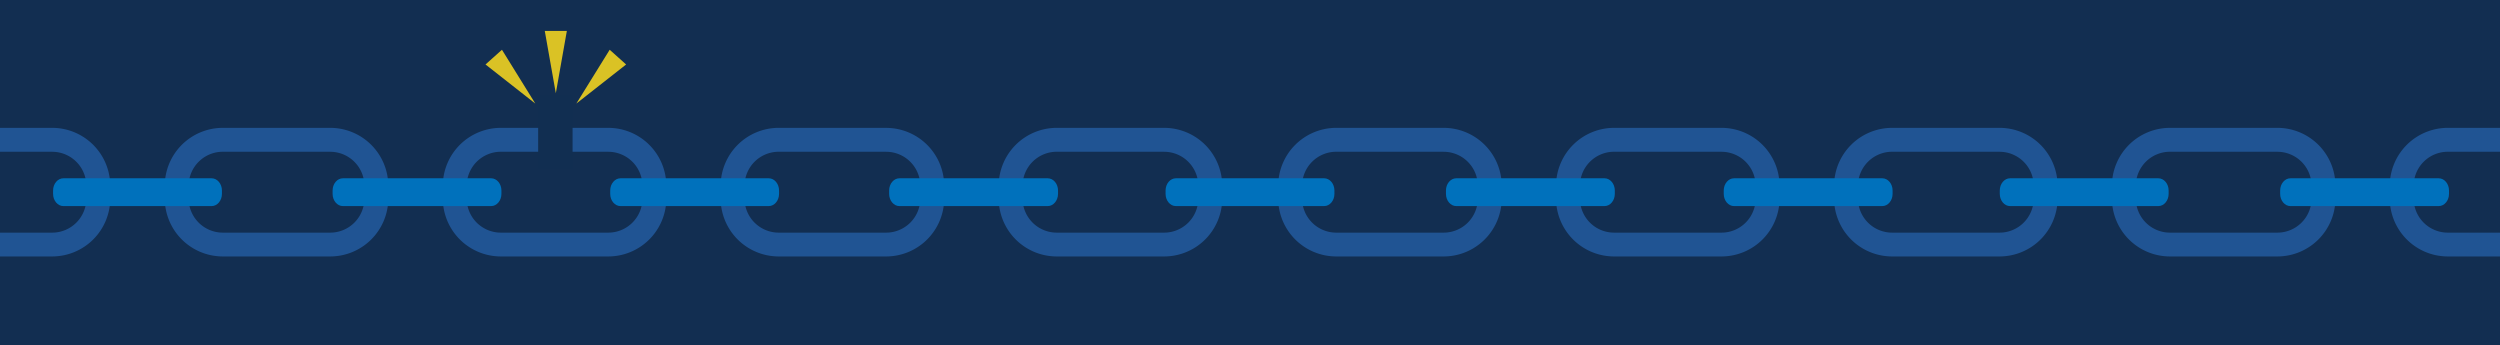 <svg id="Layer_1" data-name="Layer 1" xmlns="http://www.w3.org/2000/svg" viewBox="0 0 2880 397.88"><defs><style>.cls-1{fill:#122e51;}.cls-2{fill:#205493;}.cls-3{fill:#0071bc;}.cls-4{fill:#112e51;}.cls-5{fill:#dac225;}</style></defs><title>banner--404-lg</title><rect class="cls-1" x="-2.32" width="2882.32" height="397.88"/><path class="cls-2" d="M1663.27,174.85A39.4,39.4,0,0,1,1702.46,214v14.72A39.4,39.4,0,0,1,1663.27,268H1539.19A39.4,39.4,0,0,1,1500,228.76V214a39.4,39.4,0,0,1,39.19-39.19h124.08m0-27.52H1539.19A66.91,66.91,0,0,0,1472.48,214v14.72a66.91,66.91,0,0,0,66.71,66.71h124.08a66.9,66.9,0,0,0,66.7-66.71V214a66.9,66.9,0,0,0-66.7-66.71Z"/><path class="cls-2" d="M1983.34,174.85A39.4,39.4,0,0,1,2022.53,214v14.72A39.4,39.4,0,0,1,1983.34,268H1859.27a39.4,39.4,0,0,1-39.2-39.19V214a39.4,39.4,0,0,1,39.2-39.19h124.07m0-27.52H1859.27A66.91,66.91,0,0,0,1792.56,214v14.72a66.91,66.91,0,0,0,66.71,66.71h124.07a66.91,66.91,0,0,0,66.71-66.71V214a66.91,66.91,0,0,0-66.71-66.71Z"/><path class="cls-2" d="M2303.64,174.85A39.38,39.38,0,0,1,2342.83,214v14.72A39.38,39.38,0,0,1,2303.64,268H2179.57a39.38,39.38,0,0,1-39.19-39.19V214a39.38,39.38,0,0,1,39.19-39.19h124.07m0-27.52H2179.57A66.91,66.91,0,0,0,2112.86,214v14.72a66.91,66.91,0,0,0,66.71,66.71h124.07a66.91,66.91,0,0,0,66.71-66.71V214a66.91,66.91,0,0,0-66.71-66.71Z"/><path class="cls-2" d="M2623.72,174.85A39.4,39.4,0,0,1,2662.91,214v14.72A39.4,39.4,0,0,1,2623.72,268H2499.64a39.4,39.4,0,0,1-39.19-39.19V214a39.4,39.4,0,0,1,39.19-39.19h124.08m0-27.52H2499.64A66.91,66.91,0,0,0,2432.93,214v14.72a66.91,66.91,0,0,0,66.71,66.71h124.08a66.91,66.91,0,0,0,66.71-66.71V214a66.91,66.91,0,0,0-66.71-66.71Z"/><path class="cls-2" d="M2943.79,174.85A39.38,39.38,0,0,1,2983,214v14.72A39.38,39.38,0,0,1,2943.79,268H2819.72a39.38,39.38,0,0,1-39.19-39.19V214a39.38,39.38,0,0,1,39.19-39.19h124.07m0-27.52H2819.72A66.91,66.91,0,0,0,2753,214v14.72a66.91,66.91,0,0,0,66.71,66.71h124.07a66.91,66.91,0,0,0,66.71-66.71V214a66.91,66.91,0,0,0-66.71-66.71Z"/><path class="cls-2" d="M380.59,174.85A39.4,39.4,0,0,1,419.78,214v14.72A39.4,39.4,0,0,1,380.59,268H256.51a39.4,39.4,0,0,1-39.19-39.19V214a39.4,39.4,0,0,1,39.19-39.19H380.59m0-27.52H256.51A66.91,66.91,0,0,0,189.8,214v14.72a66.91,66.91,0,0,0,66.71,66.71H380.59a66.91,66.91,0,0,0,66.71-66.71V214a66.91,66.91,0,0,0-66.71-66.71Z"/><path class="cls-2" d="M700.89,174.85A39.38,39.38,0,0,1,740.08,214v14.72A39.38,39.38,0,0,1,700.89,268H576.82a39.38,39.38,0,0,1-39.19-39.19V214a39.38,39.38,0,0,1,39.19-39.19H700.89m0-27.52H576.82A66.91,66.91,0,0,0,510.11,214v14.72a66.91,66.91,0,0,0,66.71,66.71H700.89a66.91,66.91,0,0,0,66.71-66.71V214a66.91,66.91,0,0,0-66.71-66.71Z"/><path class="cls-2" d="M1021,174.85a39.4,39.4,0,0,1,39.2,39.19v14.72A39.4,39.4,0,0,1,1021,268H896.89a39.4,39.4,0,0,1-39.19-39.19V214a39.4,39.4,0,0,1,39.19-39.19H1021m0-27.52H896.89A66.91,66.91,0,0,0,830.18,214v14.72a66.91,66.91,0,0,0,66.71,66.71H1021a66.91,66.91,0,0,0,66.71-66.71V214A66.91,66.91,0,0,0,1021,147.33Z"/><path class="cls-2" d="M1341.27,174.85A39.4,39.4,0,0,1,1380.46,214v14.72A39.4,39.4,0,0,1,1341.27,268H1217.19A39.4,39.4,0,0,1,1178,228.76V214a39.4,39.4,0,0,1,39.19-39.19h124.08m0-27.52H1217.19a66.9,66.9,0,0,0-66.7,66.71v14.72a66.9,66.9,0,0,0,66.7,66.71h124.08A66.91,66.91,0,0,0,1408,228.76V214a66.91,66.91,0,0,0-66.71-66.71Z"/><path class="cls-2" d="M60.28,174.85A39.38,39.38,0,0,1,99.47,214v14.72A39.38,39.38,0,0,1,60.28,268H-63.79a38.9,38.9,0,0,1-27.66-11.54A38.88,38.88,0,0,1-103,228.76V214a38.88,38.88,0,0,1,11.53-27.65,38.9,38.9,0,0,1,27.66-11.54H60.28m0-27.52H-63.79A66.91,66.91,0,0,0-130.5,214v14.72a66.91,66.91,0,0,0,66.71,66.71H60.28A66.91,66.91,0,0,0,127,228.76V214a66.91,66.91,0,0,0-66.71-66.71Z"/><path class="cls-3" d="M243.81,237.41H73c-6.52,0-11.85-6.33-11.85-14.08v-3.86c0-7.75,5.33-14.08,11.85-14.08H243.81c6.51,0,11.85,6.33,11.85,14.08v3.86C255.66,231.08,250.32,237.41,243.81,237.41Z"/><path class="cls-3" d="M565.8,237.41H395c-6.52,0-11.85-6.33-11.85-14.08v-3.86c0-7.75,5.33-14.08,11.85-14.08H565.8c6.51,0,11.85,6.33,11.85,14.08v3.86C577.65,231.08,572.31,237.41,565.8,237.41Z"/><path class="cls-3" d="M885.62,237.41H714.81c-6.52,0-11.85-6.33-11.85-14.08v-3.86c0-7.75,5.33-14.08,11.85-14.08H885.62c6.52,0,11.85,6.33,11.85,14.08v3.86C897.47,231.08,892.14,237.41,885.62,237.41Z"/><path class="cls-3" d="M1207,237.41H1036.14c-6.52,0-11.85-6.33-11.85-14.08v-3.86c0-7.75,5.33-14.08,11.85-14.08H1207c6.51,0,11.85,6.33,11.85,14.08v3.86C1218.81,231.08,1213.47,237.41,1207,237.41Z"/><path class="cls-3" d="M1525.41,237.41H1354.59c-6.52,0-11.85-6.33-11.85-14.08v-3.86c0-7.75,5.33-14.08,11.85-14.08h170.82c6.52,0,11.85,6.33,11.85,14.08v3.86C1537.26,231.08,1531.93,237.41,1525.41,237.41Z"/><path class="cls-3" d="M1848.41,237.41H1677.59c-6.52,0-11.85-6.33-11.85-14.08v-3.86c0-7.75,5.33-14.08,11.85-14.08h170.82c6.52,0,11.85,6.33,11.85,14.08v3.86C1860.26,231.08,1854.93,237.41,1848.41,237.41Z"/><path class="cls-3" d="M2168.41,237.41H1997.59c-6.52,0-11.85-6.33-11.85-14.08v-3.86c0-7.75,5.33-14.08,11.85-14.08h170.82c6.52,0,11.85,6.33,11.85,14.08v3.86C2180.26,231.08,2174.93,237.41,2168.41,237.41Z"/><path class="cls-3" d="M2486.41,237.41H2315.59c-6.52,0-11.85-6.33-11.85-14.08v-3.86c0-7.75,5.33-14.08,11.85-14.08h170.82c6.52,0,11.85,6.33,11.85,14.08v3.86C2498.26,231.08,2492.93,237.41,2486.41,237.41Z"/><path class="cls-3" d="M2809.41,237.41H2638.59c-6.52,0-11.85-6.33-11.85-14.08v-3.86c0-7.75,5.33-14.08,11.85-14.08h170.82c6.52,0,11.85,6.33,11.85,14.08v3.86C2821.26,231.08,2815.93,237.41,2809.41,237.41Z"/><rect class="cls-4" x="619.96" y="109.54" width="39.66" height="84.84"/><polygon class="cls-5" points="616.66 119.31 578.25 57.32 559.3 74.28 616.66 119.31"/><polygon class="cls-5" points="663.94 119.31 702.35 57.32 721.3 74.28 663.94 119.31"/><polygon class="cls-5" points="640.3 107.41 653.02 35.6 627.58 35.6 640.3 107.41"/></svg>